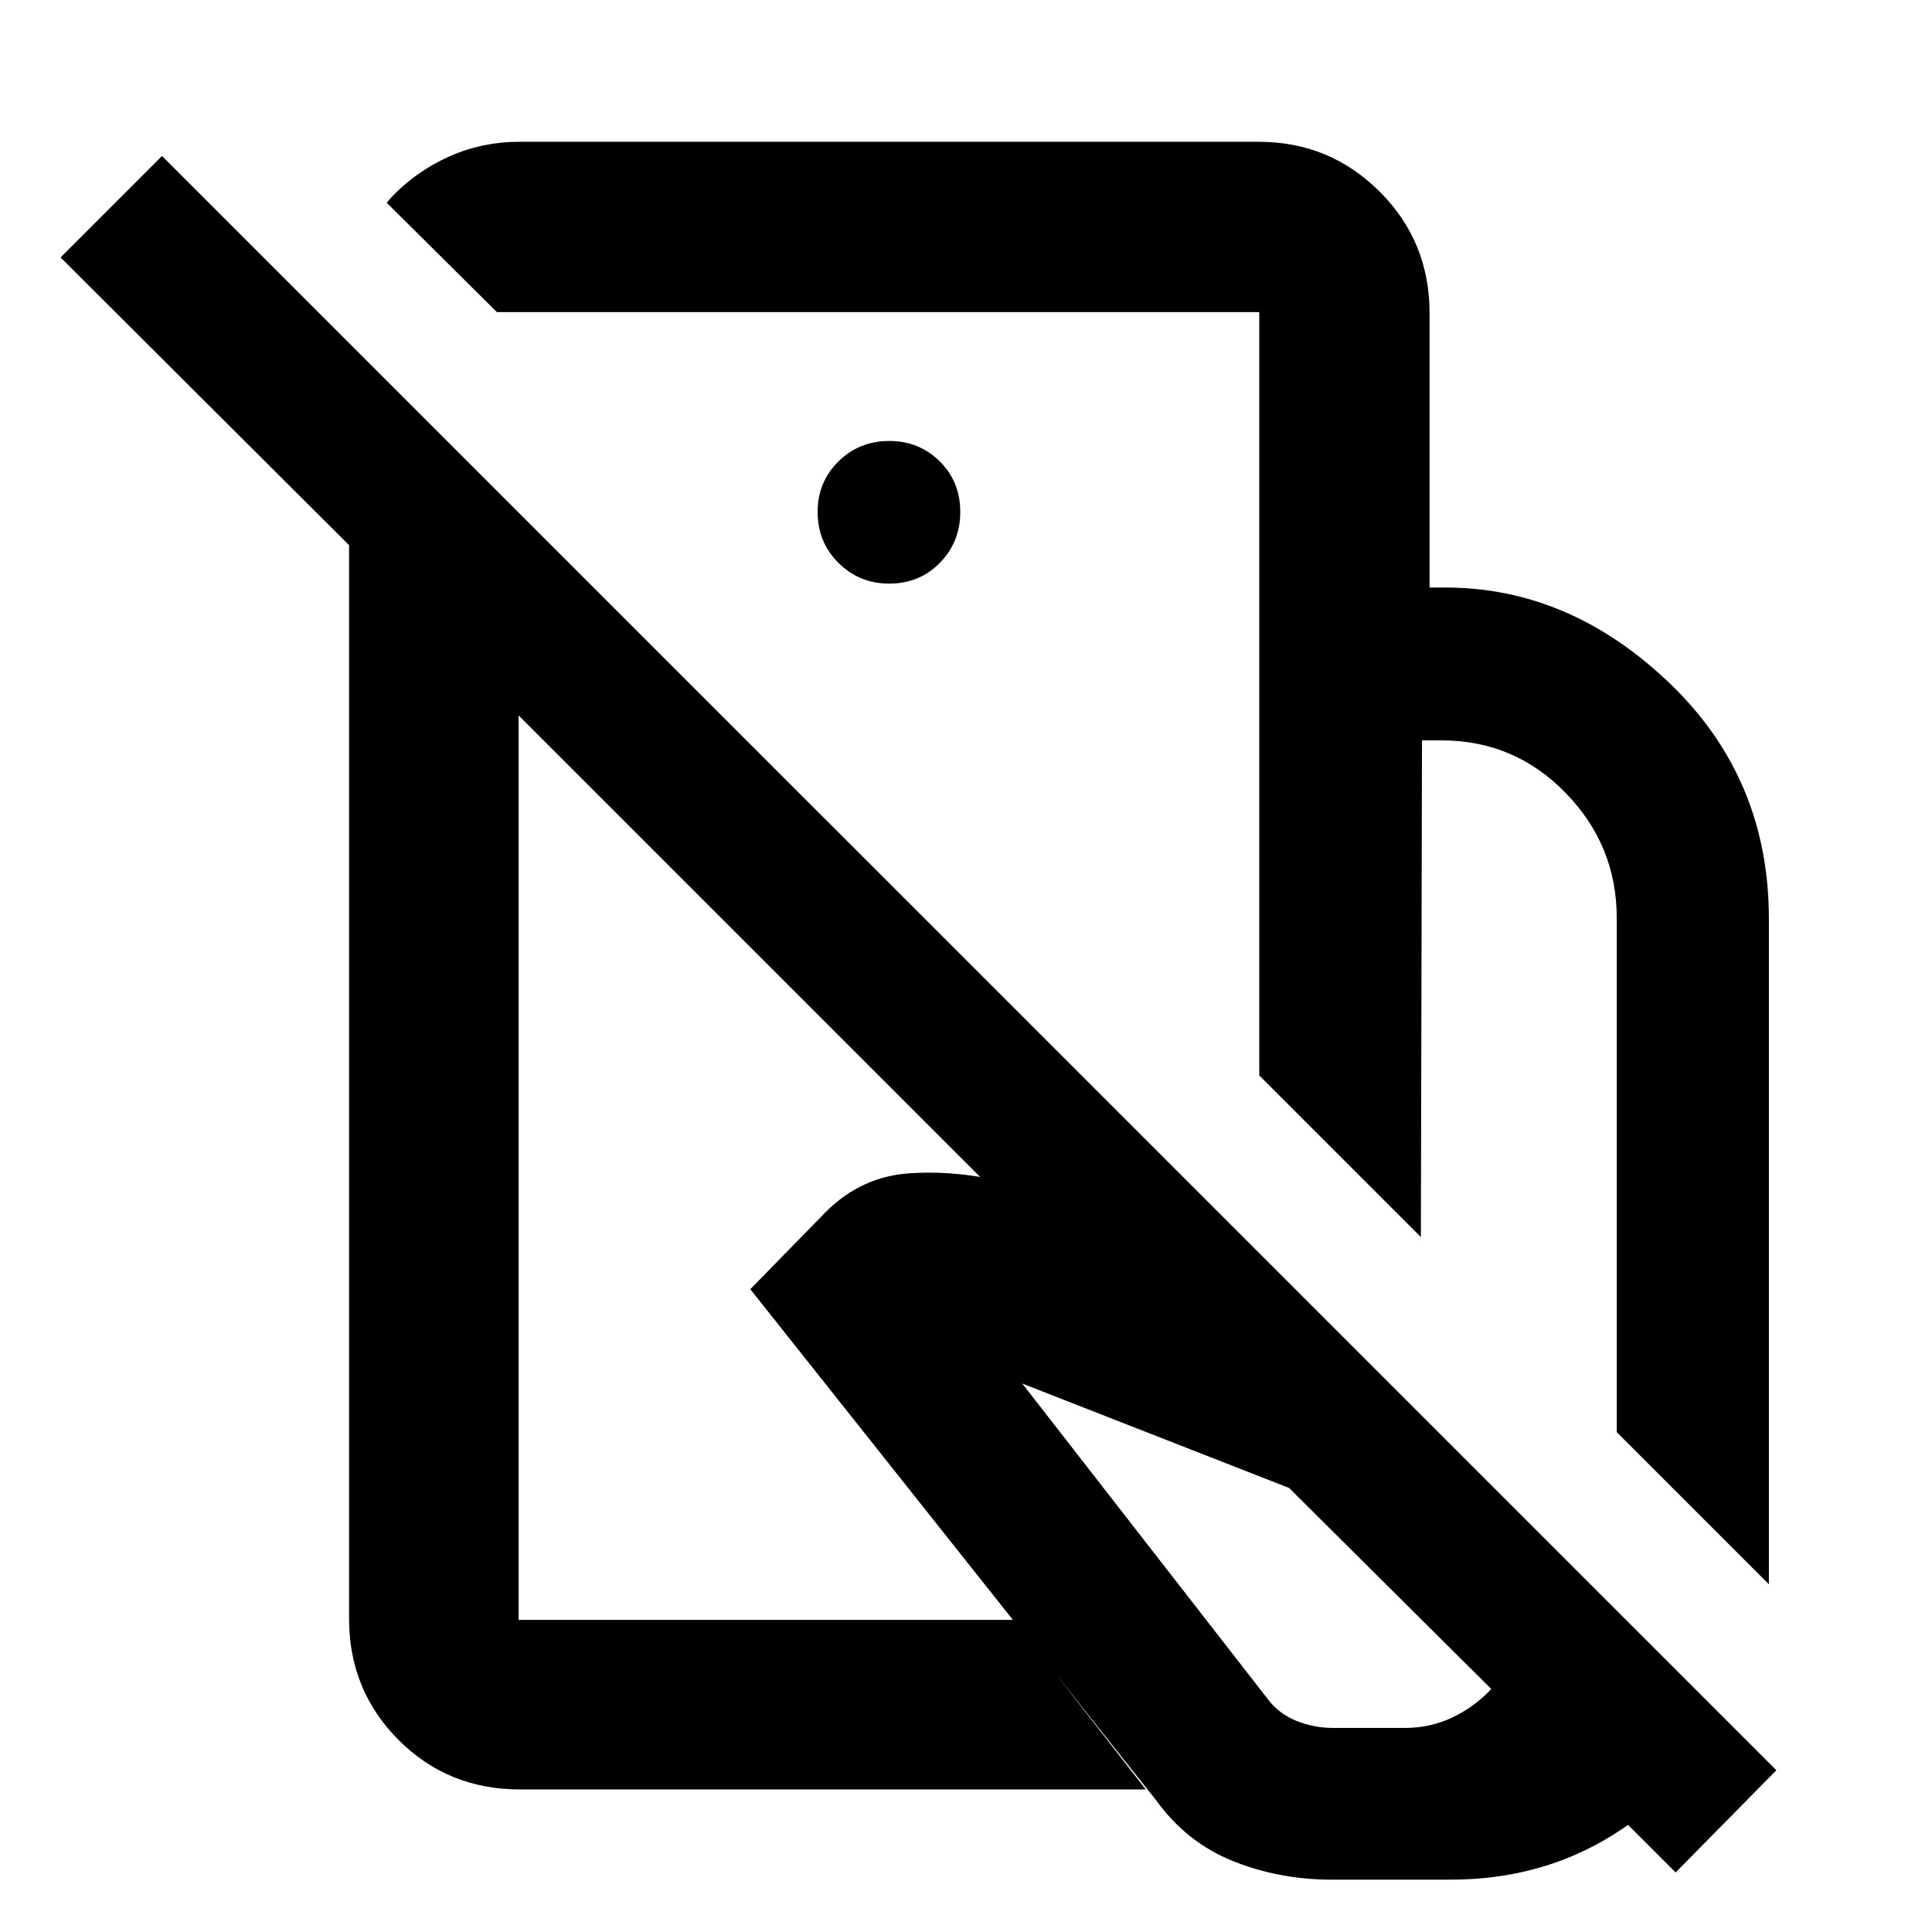 <svg xmlns="http://www.w3.org/2000/svg" height="40" viewBox="0 -960 960 960" width="40"><path d="m878.95-172.78-75.6-75.6v-255.48q0-36.04-25.4-62.14-25.4-26.11-61.64-26.11h-9.73l-.56 246.79-80.29-80.29v-242.45h92.45q61.66 0 111.22 47.33 49.55 47.33 49.55 117.28v330.67ZM661.69-26.01q-25.91 0-48.92-9.18-23.02-9.19-38.18-30.12L372.82-319.4l37.58-38.46q17.7-17.63 41.79-19.15 24.09-1.53 48.77 4.77l135.13 46.69L855.6-106.07q-18.89 35.88-54.36 57.97-35.48 22.09-80.42 22.09h-59.13Zm.57-75.39h35.78q12.68 0 23.64-5.2 10.96-5.21 19.34-14.13l-100.48-99.91-132.58-51.88 121.57 156.24q5.59 7.7 14.45 11.29 8.85 3.59 18.28 3.59ZM435.91-630.26Zm-72.4 132.94Zm262.22-170.74v-136.85H246.92l-54.79-54.36q11.72-13.68 28.95-21.97 17.23-8.3 37.18-8.3h367.28q35.17 0 59.99 24.74 24.82 24.73 24.82 60.45v136.29h-84.62ZM882.67-80.38l-50.07 50.8-574.9-574.9v449.39h246l65.63 84.25H258.29q-35.71 0-60.27-24.62-24.57-24.63-24.57-60.19v-533.46L30.09-832.07l50.42-50.42L882.67-80.38ZM441.83-670.01q15.14 0 25.23-10.37t10.09-25.19q0-15.13-10.24-25.22-10.23-10.09-24.96-10.09-15.12 0-25.4 10.23-10.27 10.23-10.27 24.96 0 15.12 10.36 25.4 10.37 10.28 25.19 10.28Z"/></svg>